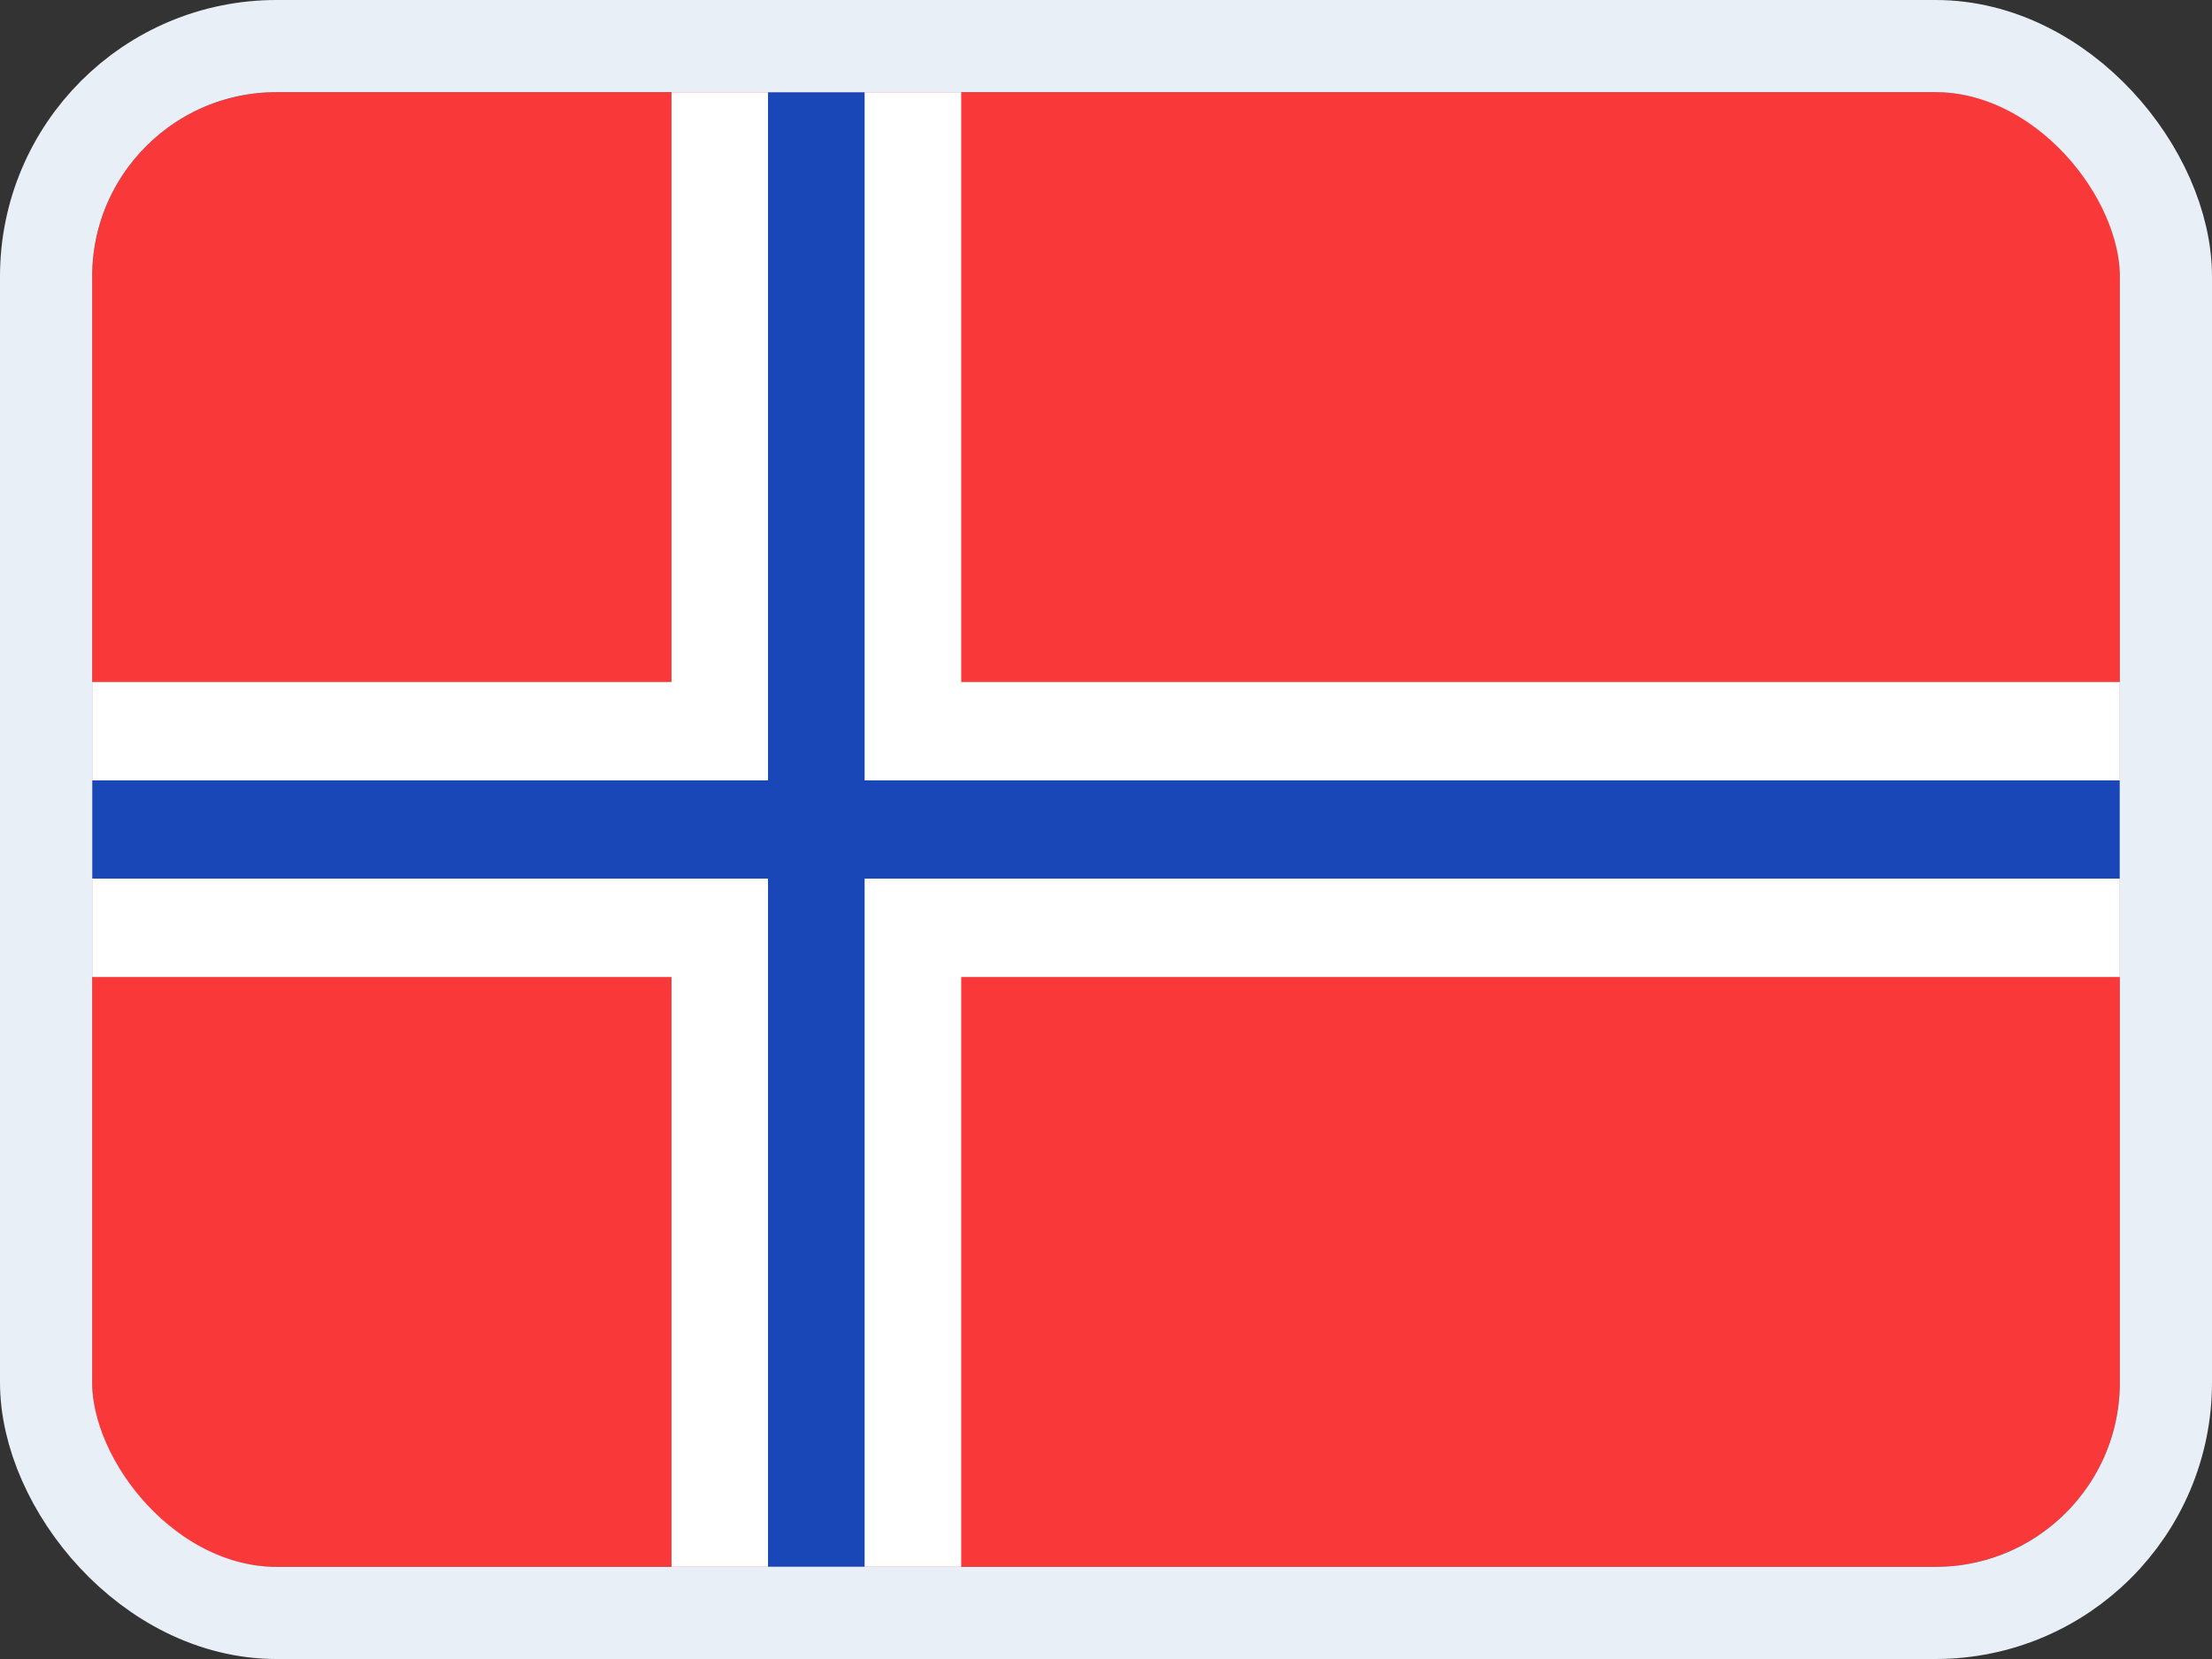 <svg width="24" height="18" viewBox="0 0 24 18" fill="none" xmlns="http://www.w3.org/2000/svg">
<rect x="0" y="0" width="24" height="18" fill="#333333" stroke="none"/>
<g clip-path="url(#clip0_14537_65539)">
<g clip-path="url(#clip1_14537_65539)">
<rect width="22" height="16" transform="translate(1 1)" fill="#F93939"/>
<path fill-rule="evenodd" clip-rule="evenodd" d="M7.286 10.6H1V7.4H7.286V1H10.429V7.4H23V10.6H10.429V17H7.286V10.6Z" fill="white"/>
<path fill-rule="evenodd" clip-rule="evenodd" d="M8.333 9.533H1V8.467H8.333V1H9.381V8.467H23V9.533H9.381V17H8.333V9.533Z" fill="#1A47B8"/>
</g>
</g>
<rect x="0.5" y="0.5" width="23" height="17" rx="2.5" stroke="#E9EFF7"/>
<defs>
<clipPath id="clip0_14537_65539">
<rect x="1" y="1" width="22" height="16" rx="2" fill="white"/>
</clipPath>
<clipPath id="clip1_14537_65539">
<rect width="22" height="16" fill="white" transform="translate(1 1)"/>
</clipPath>
</defs>
</svg>
